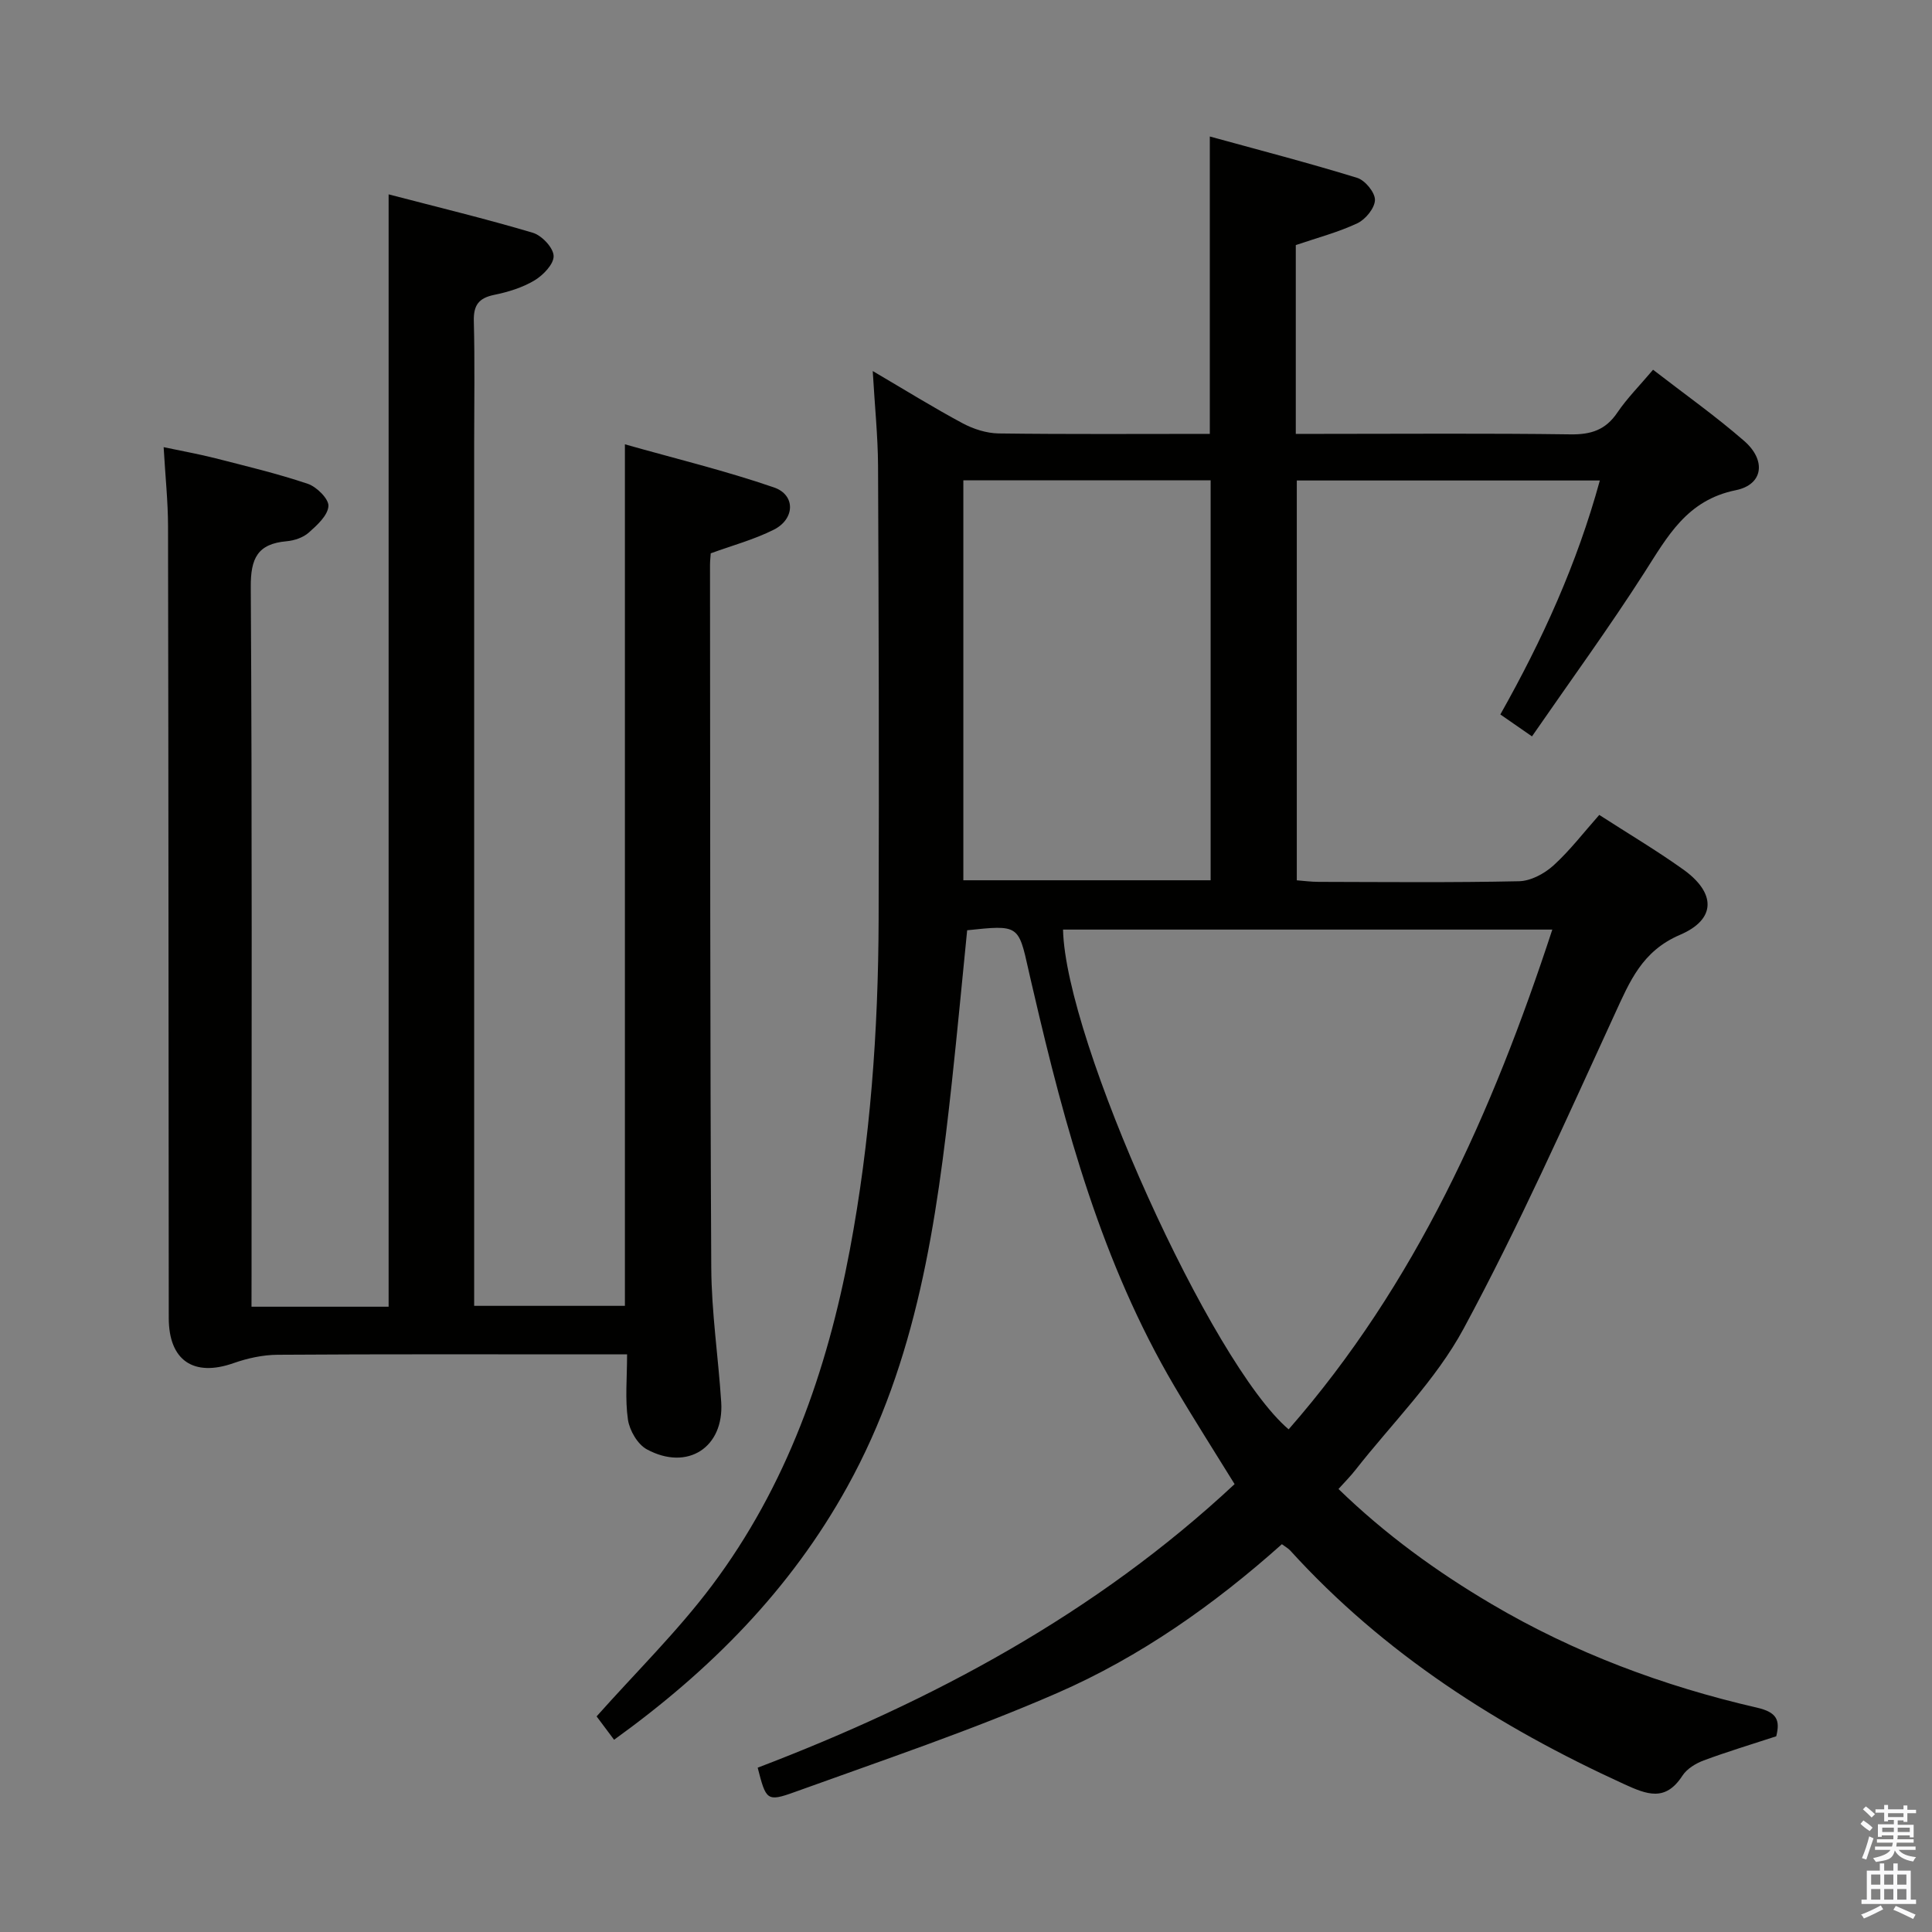 <svg enable-background="new 0 0 400 400" viewBox="0 0 400 400" xmlns="http://www.w3.org/2000/svg"><rect x="0" y="0" width="400" height="400" fill="#808080" stroke="none"/><path d="m385.2 377.6.6-.7c.6.4 1.3.9 1.9 1.5l-.6.7c-.8-.5-1.4-1-1.9-1.5zm.3 7.1c.6-1.4 1.1-2.9 1.5-4.5.3.1.6.3.9.4-.5 1.4-1 2.9-1.5 4.4zm.2-10.1.6-.6c.7.5 1.3 1.1 1.9 1.6l-.7.7c-.6-.6-1.2-1.2-1.8-1.7zm8.4-.8h.8v.9h1.8v.7h-1.8v1.8h-.8v-.3h-1.2v.9h3.3v2.6h-.8v-.4h-2.5c0 .3 0 .6-.1.8h3.4v.7h-3.5c0 .3-.1.6-.1.8h4v.7h-3.5c.7.9 1.9 1.3 3.6 1.5-.2.2-.4.5-.6.9-1.9-.3-3.2-1.1-3.8-2.3-.5 2.1-1.8 2-3.9 2.4-.2-.3-.4-.5-.6-.8 1.9-.4 3.1-.9 3.6-1.7h-3.2v-.7h3.5c.1-.2.1-.5.2-.8h-3.3v-.7h3.4c0-.2 0-.5 0-.8h-2.4v.3h-.8v-2.6h3.3v-.9h-1.2v.3h-.8v-1.8h-1.8v-.7h1.8v-.9h.8v.9h3.2zm-4.4 5.5h2.4c0-.3 0-.6 0-.9h-2.4zm1.2-3.1h3.2v-.8h-3.2zm4.4 2.2h-2.4v.9h2.5v-.9z" fill="#fafafb"/><path d="m389.2 385.8h.9v1.5h1.9v-1.5h.9v1.5h2.7v6h1.1v.9h-11.3v-.9h1.1v-6h2.7zm.2 8.7.5.8c-1.2.6-2.5 1.3-4 1.9-.2-.3-.3-.6-.6-.8 1.6-.6 3-1.3 4.1-1.9zm-2-4.3h1.9v-2.1h-1.9zm0 3.1h1.9v-2.2h-1.9zm2.7-3.1h1.9v-2.1h-1.9zm0 3.1h1.9v-2.2h-1.9zm2.4 1.3c1.4.6 2.7 1.2 4.1 1.8l-.5.9c-1.5-.7-2.8-1.4-4.1-1.9zm2.2-6.5h-1.9v2.1h1.9zm-1.9 5.2h1.9v-2.2h-1.9z" fill="#fafafb"/><g fill="#010100"><path d="m180.69 76.82c6.9 4.05 12.66 7.63 18.64 10.83 2.23 1.19 4.93 2.05 7.43 2.09 14.47.19 28.94.09 43.72.09 0-20.4 0-40.43 0-61.57 10.3 2.83 20.47 5.47 30.5 8.56 1.64.5 3.71 3.02 3.69 4.57-.02 1.67-1.94 4.03-3.63 4.83-4 1.88-8.35 3.02-12.76 4.52v39.09h5.4c17.16 0 34.33-.14 51.49.1 4.23.06 7.25-.91 9.67-4.49 2.04-3.01 4.65-5.62 7.41-8.89 6.43 4.98 12.91 9.56 18.86 14.74 4.6 4 3.97 9.04-1.73 10.2-10.15 2.06-14.13 9.57-18.97 17.12-7.33 11.44-15.35 22.44-23.23 33.85-2.71-1.88-4.46-3.09-6.55-4.54 8.68-15.4 15.86-31.15 20.6-48.44-21.17 0-41.74 0-62.74 0v82.78c1.36.1 2.94.32 4.52.32 13.83.03 27.67.17 41.49-.13 2.42-.05 5.24-1.56 7.11-3.25 3.42-3.1 6.26-6.83 9.5-10.48 5.98 3.86 11.83 7.33 17.35 11.27 6.82 4.86 6.92 10.33-.64 13.56-7.86 3.37-10.39 9.63-13.53 16.46-10.05 21.87-19.85 43.92-31.27 65.08-5.76 10.67-14.81 19.57-22.4 29.26-1.01 1.29-2.17 2.45-3.5 3.93 9.73 9.44 20.31 17.1 31.64 23.79 17.17 10.14 35.65 17.03 55 21.48 4.12.95 4.84 2.58 3.99 5.93-5.06 1.66-10.1 3.17-15.02 5-1.66.62-3.49 1.74-4.41 3.17-3.52 5.42-7.31 3.91-12.12 1.71-26-11.89-49.68-27-69.05-48.32-.43-.47-1.03-.79-1.75-1.33-14.04 12.54-29.35 23.32-46.46 30.79-17.75 7.74-36.19 13.94-54.43 20.53-5.76 2.08-5.91 1.67-7.64-5.05 36.16-13.8 69.98-31.86 98.74-58.71-4.23-6.86-8.51-13.55-12.53-20.38-14.92-25.38-22.57-53.37-29.14-81.73-.34-1.46-.69-2.91-1.01-4.37-2.07-9.31-2.07-9.31-12.69-8.19-1.04 10.38-2.02 20.9-3.16 31.41-3.15 28.98-7.19 57.67-21.65 83.8-11.79 21.32-28.35 38.02-48.29 52.39-1.39-1.85-2.75-3.67-3.62-4.84 8.15-9.16 16.74-17.58 23.88-27.09 15.45-20.59 23.81-44.32 28.54-69.45 4.26-22.63 5.9-45.49 5.97-68.46.1-31.33.02-62.66-.12-93.98-.04-6.14-.68-12.27-1.1-19.56zm39.4 115.64c.5 22.95 30.7 89.89 46.71 103.47 26.31-30.06 42.16-65.54 54.59-103.47-34.27 0-67.78 0-101.3 0zm-20.64-93.01v82.8h51.2c0-27.74 0-55.13 0-82.8-17.18 0-34.08 0-51.2 0z"/><path d="m52.07 270.54h28.39c0-76.65 0-153.02 0-230.3 10.11 2.64 20.06 5.04 29.85 7.95 1.85.55 4.24 3.07 4.31 4.78.08 1.68-2.15 4-3.95 5.08-2.5 1.5-5.47 2.41-8.36 3-3.2.66-4.29 2.14-4.21 5.42.22 8.49.07 16.99.07 25.49v171.96 6.44h31.21c0-58.96 0-117.99 0-178.37 10.45 2.96 20.83 5.47 30.87 8.93 4.49 1.55 4.35 6.53-.03 8.74-4.09 2.06-8.6 3.27-13.07 4.9-.05.79-.15 1.61-.15 2.43.05 48.49 0 96.98.26 145.46.05 9.29 1.46 18.56 2.06 27.85.6 9.39-7 14.32-15.4 9.77-1.91-1.03-3.58-3.91-3.91-6.15-.62-4.2-.18-8.56-.18-13.51-2.46 0-4.41 0-6.36 0-22 0-43.99-.07-65.98.08-3.06.02-6.24.71-9.13 1.73-8.26 2.91-13.41-.53-13.42-9.33-.05-54.65-.05-109.31-.15-163.96-.01-5.13-.56-10.25-.91-16.35 3.85.82 7.32 1.43 10.72 2.3 6.41 1.64 12.87 3.18 19.13 5.29 1.84.62 4.37 3.14 4.27 4.62-.14 1.95-2.37 3.97-4.1 5.5-1.16 1.02-2.98 1.63-4.57 1.77-5.99.53-7.45 3.51-7.41 9.46.29 47.49.16 94.98.16 142.47-.01 1.99-.01 3.98-.01 6.55z"/></g></svg>